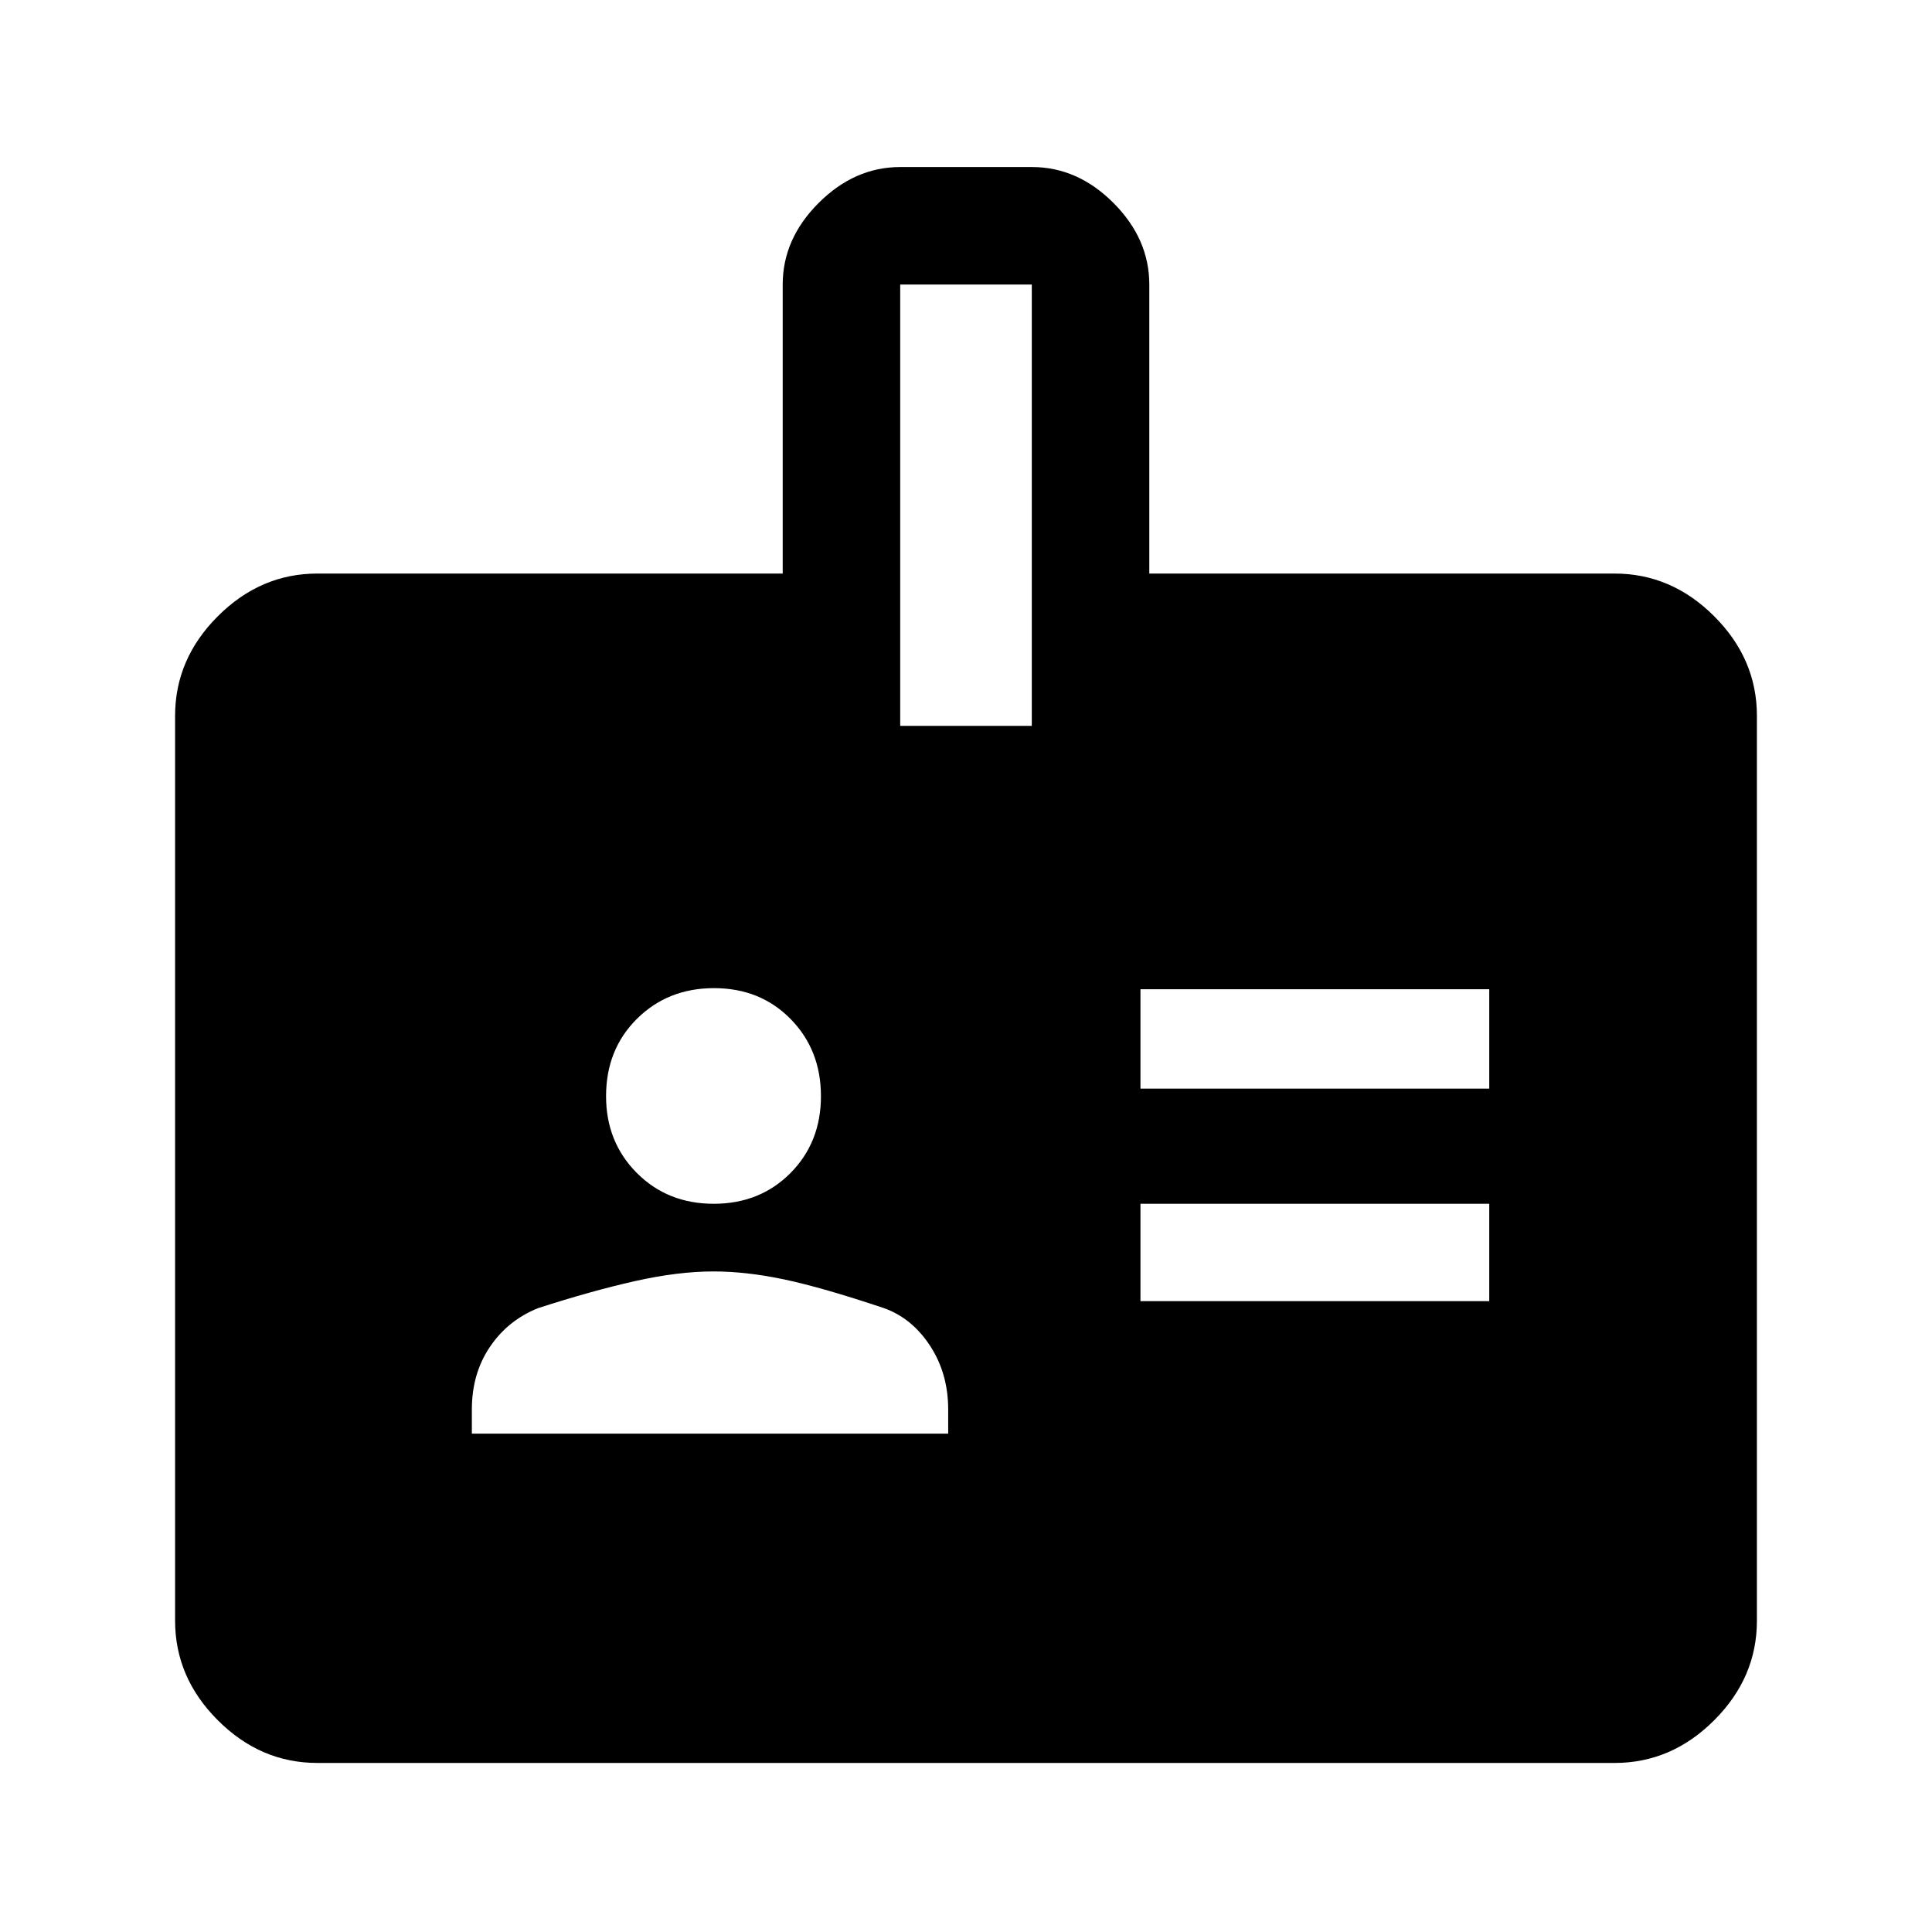 <svg xmlns="http://www.w3.org/2000/svg" height="48" viewBox="0 -960 960 960" width="48"><path d="M157.69-84q-28.25 0-49.47-21.22T87-154.69v-449.62q0-28.25 21.22-49.47T157.69-675h231.23v-143.61q0-22.7 17.86-40.54Q424.63-877 447.34-877h65.42q22.71 0 40.52 17.85 17.8 17.84 17.8 40.54V-675h231.23q28.25 0 49.47 21.22T873-604.31v449.62q0 28.25-21.22 49.47T802.31-84H157.69Zm76.77-163.62h236.69v-12q0-17.87-8.98-31.64-8.99-13.77-22.94-18.74-30.54-10.23-49.43-14.23-18.88-4-35.26-4-17.62 0-39.04 4.81-21.42 4.8-48.11 13.42-14.96 5.97-23.94 19.24-8.99 13.27-8.99 31.14v12Zm332.23-65.84H740v-48.39H566.69v48.39Zm-212.06-48.39q22.96 0 38.13-15.25 15.16-15.26 15.16-38.23 0-22.98-15.07-38.32Q377.77-469 354.81-469t-38.31 15.24q-15.35 15.24-15.35 38.44 0 22.78 15.26 38.13 15.26 15.34 38.22 15.34Zm212.06-57.23H740v-49.38H566.69v49.38ZM447.31-599.31h65.38v-219.3h-65.38v219.3Z"/></svg>